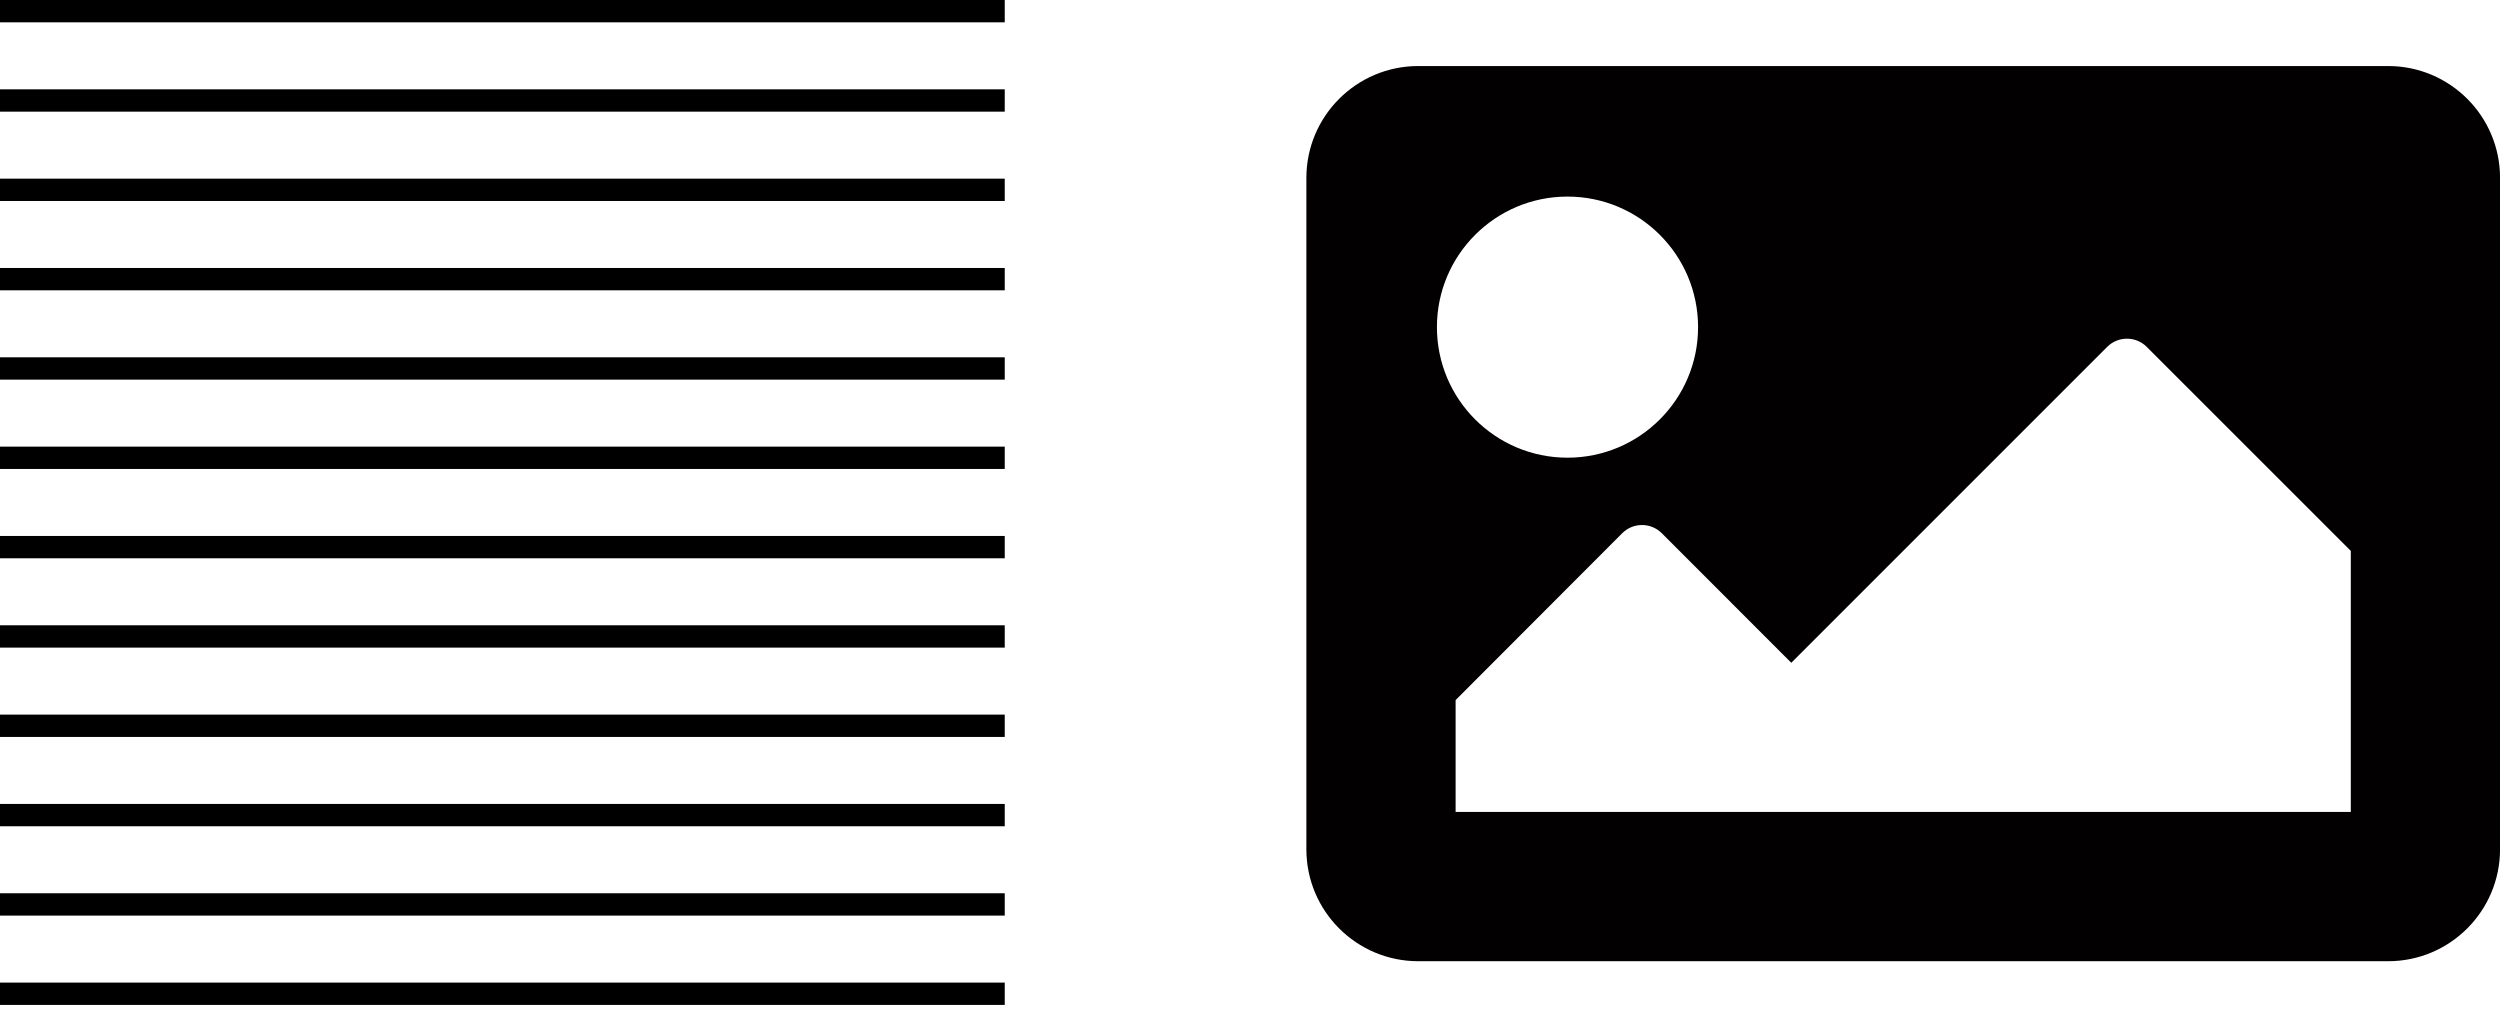 <?xml version="1.0" encoding="utf-8"?>
<!-- Generator: Adobe Illustrator 16.0.0, SVG Export Plug-In . SVG Version: 6.00 Build 0)  -->
<!DOCTYPE svg PUBLIC "-//W3C//DTD SVG 1.1//EN" "http://www.w3.org/Graphics/SVG/1.1/DTD/svg11.dtd">
<svg version="1.1" id="Layer_1" xmlns="http://www.w3.org/2000/svg" xmlns:xlink="http://www.w3.org/1999/xlink" x="0px" y="0px"
	 width="111.949px" height="46px" viewBox="0 0 111.949 46" enable-background="new 0 0 111.949 46" xml:space="preserve">
<g id="Group_184" transform="translate(-1458.5 -1507)">
	<path id="Icon_awesome-image" fill="#020000" d="M1565.438,1550.043h-43.427c-2.768,0-5.012-2.243-5.012-5.011v-30.064
		c0-2.767,2.244-5.011,5.012-5.011h43.427c2.769,0,5.013,2.244,5.013,5.011l0,0v30.064
		C1570.449,1547.8,1568.205,1550.043,1565.438,1550.043z M1528.691,1515.803c-3.229,0-5.846,2.617-5.846,5.846
		s2.616,5.846,5.846,5.846c3.229,0,5.848-2.617,5.848-5.846l0,0C1534.539,1518.42,1531.921,1515.803,1528.691,1515.803z
		 M1523.682,1543.357h40.086v-11.688l-9.138-9.136c-0.487-0.489-1.282-0.489-1.771,0l-14.146,14.146l-5.799-5.802
		c-0.49-0.489-1.283-0.489-1.771,0l-7.461,7.472V1543.357L1523.682,1543.357z"/>
	<g>
		<g>
			<g>
				<defs>
					<rect id="SVGID_1_" x="4375.5" y="4521" width="45" height="46"/>
				</defs>
				<clipPath id="SVGID_2_">
					<use xlink:href="#SVGID_1_"  overflow="visible"/>
				</clipPath>
				<g id="Repeat_Grid_2" transform="translate(1458.5 1507)" clip-path="url(#SVGID_2_)">
					<g transform="translate(-1338.5 -1622)">
						<line id="Line_128" fill="none" stroke="#000000" x1="1338.5" y1="1622.5" x2="1395.5" y2="1622.5"/>
					</g>
					<g transform="translate(-1338.5 -1618)">
						<line id="Line_128-2" fill="none" stroke="#000000" x1="1338.5" y1="1622.5" x2="1395.5" y2="1622.5"/>
					</g>
					<g transform="translate(-1338.5 -1614)">
						<line id="Line_128-3" fill="none" stroke="#000000" x1="1338.5" y1="1622.5" x2="1395.5" y2="1622.5"/>
					</g>
					<g transform="translate(-1338.5 -1610)">
						<line id="Line_128-4" fill="none" stroke="#000000" x1="1338.5" y1="1622.5" x2="1395.5" y2="1622.5"/>
					</g>
					<g transform="translate(-1338.5 -1606)">
						<line id="Line_128-5" fill="none" stroke="#000000" x1="1338.5" y1="1622.5" x2="1395.5" y2="1622.5"/>
					</g>
					<g transform="translate(-1338.5 -1602)">
						<line id="Line_128-6" fill="none" stroke="#000000" x1="1338.5" y1="1622.5" x2="1395.5" y2="1622.5"/>
					</g>
					<g transform="translate(-1338.5 -1598)">
						<line id="Line_128-7" fill="none" stroke="#000000" x1="1338.5" y1="1622.5" x2="1395.5" y2="1622.5"/>
					</g>
					<g transform="translate(-1338.5 -1594)">
						<line id="Line_128-8" fill="none" stroke="#000000" x1="1338.5" y1="1622.5" x2="1395.5" y2="1622.5"/>
					</g>
					<g transform="translate(-1338.5 -1590)">
						<line id="Line_128-9" fill="none" stroke="#000000" x1="1338.5" y1="1622.5" x2="1395.5" y2="1622.5"/>
					</g>
					<g transform="translate(-1338.5 -1586)">
						<line id="Line_128-10" fill="none" stroke="#000000" x1="1338.5" y1="1622.5" x2="1395.5" y2="1622.5"/>
					</g>
					<g transform="translate(-1338.5 -1582)">
						<line id="Line_128-11" fill="none" stroke="#000000" x1="1338.5" y1="1622.5" x2="1395.5" y2="1622.5"/>
					</g>
					<g transform="translate(-1338.5 -1578)">
						<line id="Line_128-12" fill="none" stroke="#000000" x1="1338.5" y1="1622.5" x2="1395.5" y2="1622.5"/>
					</g>
				</g>
			</g>
		</g>
	</g>
</g>
<g>
	<g>
		<defs>
			<rect id="SVGID_3_" x="1344.5" y="1507" width="45" height="46"/>
		</defs>
		<clipPath id="SVGID_4_">
			<use xlink:href="#SVGID_3_"  overflow="visible"/>
		</clipPath>
		<g id="Repeat_Grid_1" transform="translate(1344.5 1507)" clip-path="url(#SVGID_4_)">
			<g transform="translate(-1338.5 -1622)">
				<line id="Line_128_1_" fill="none" stroke="#171616" x1="-6" y1="115.5" x2="51" y2="115.5"/>
			</g>
			<g transform="translate(-1338.5 -1618)">
				<line id="Line_128-2_1_" fill="none" stroke="#171616" x1="-6" y1="115.5" x2="51" y2="115.5"/>
			</g>
			<g transform="translate(-1338.5 -1614)">
				<line id="Line_128-3_1_" fill="none" stroke="#171616" x1="-6" y1="115.5" x2="51" y2="115.5"/>
			</g>
			<g transform="translate(-1338.5 -1610)">
				<line id="Line_128-4_1_" fill="none" stroke="#171616" x1="-6" y1="115.5" x2="51" y2="115.5"/>
			</g>
			<g transform="translate(-1338.5 -1606)">
				<line id="Line_128-5_1_" fill="none" stroke="#171616" x1="-6" y1="115.5" x2="51" y2="115.5"/>
			</g>
			<g transform="translate(-1338.5 -1602)">
				<line id="Line_128-6_1_" fill="none" stroke="#171616" x1="-6" y1="115.5" x2="51" y2="115.5"/>
			</g>
			<g transform="translate(-1338.5 -1598)">
				<line id="Line_128-7_1_" fill="none" stroke="#171616" x1="-6" y1="115.5" x2="51" y2="115.5"/>
			</g>
			<g transform="translate(-1338.5 -1594)">
				<line id="Line_128-8_1_" fill="none" stroke="#171616" x1="-6" y1="115.5" x2="51" y2="115.5"/>
			</g>
			<g transform="translate(-1338.5 -1590)">
				<line id="Line_128-9_1_" fill="none" stroke="#171616" x1="-6" y1="115.5" x2="51" y2="115.5"/>
			</g>
			<g transform="translate(-1338.5 -1586)">
				<line id="Line_128-10_1_" fill="none" stroke="#171616" x1="-6" y1="115.5" x2="51" y2="115.5"/>
			</g>
			<g transform="translate(-1338.5 -1582)">
				<line id="Line_128-11_1_" fill="none" stroke="#171616" x1="-6" y1="115.5" x2="51" y2="115.5"/>
			</g>
			<g transform="translate(-1338.5 -1578)">
				<line id="Line_128-12_1_" fill="none" stroke="#171616" x1="-6" y1="115.5" x2="51" y2="115.5"/>
			</g>
		</g>
	</g>
</g>
<g>
	<g id="Group_184_1_" transform="translate(-1458.5 -1507)">
		<g>
			<g id="Repeat_Grid_2_1_" transform="translate(1458.5 1507)">
				<g transform="translate(-1338.5 -1622)">
					<line id="Line_128_2_" fill="none" stroke="#000000" x1="1326.492" y1="1622.5" x2="1383.492" y2="1622.5"/>
				</g>
				<g transform="translate(-1338.5 -1618)">
					<line id="Line_128-2_2_" fill="none" stroke="#000000" x1="1326.492" y1="1622.5" x2="1383.492" y2="1622.5"/>
				</g>
				<g transform="translate(-1338.5 -1614)">
					<line id="Line_128-3_2_" fill="none" stroke="#000000" x1="1326.492" y1="1622.5" x2="1383.492" y2="1622.5"/>
				</g>
				<g transform="translate(-1338.5 -1610)">
					<line id="Line_128-4_2_" fill="none" stroke="#000000" x1="1326.492" y1="1622.5" x2="1383.492" y2="1622.5"/>
				</g>
				<g transform="translate(-1338.5 -1606)">
					<line id="Line_128-5_2_" fill="none" stroke="#000000" x1="1326.492" y1="1622.5" x2="1383.492" y2="1622.5"/>
				</g>
				<g transform="translate(-1338.5 -1602)">
					<line id="Line_128-6_2_" fill="none" stroke="#000000" x1="1326.492" y1="1622.5" x2="1383.492" y2="1622.5"/>
				</g>
				<g transform="translate(-1338.5 -1598)">
					<line id="Line_128-7_2_" fill="none" stroke="#000000" x1="1326.492" y1="1622.5" x2="1383.492" y2="1622.5"/>
				</g>
				<g transform="translate(-1338.5 -1594)">
					<line id="Line_128-8_2_" fill="none" stroke="#000000" x1="1326.492" y1="1622.5" x2="1383.492" y2="1622.5"/>
				</g>
				<g transform="translate(-1338.5 -1590)">
					<line id="Line_128-9_2_" fill="none" stroke="#000000" x1="1326.492" y1="1622.5" x2="1383.492" y2="1622.5"/>
				</g>
				<g transform="translate(-1338.5 -1586)">
					<line id="Line_128-10_2_" fill="none" stroke="#000000" x1="1326.492" y1="1622.5" x2="1383.492" y2="1622.5"/>
				</g>
				<g transform="translate(-1338.5 -1582)">
					<line id="Line_128-11_2_" fill="none" stroke="#000000" x1="1326.492" y1="1622.5" x2="1383.492" y2="1622.5"/>
				</g>
				<g transform="translate(-1338.5 -1578)">
					<line id="Line_128-12_2_" fill="none" stroke="#000000" x1="1326.492" y1="1622.5" x2="1383.492" y2="1622.5"/>
				</g>
			</g>
		</g>
	</g>
</g>
</svg>

